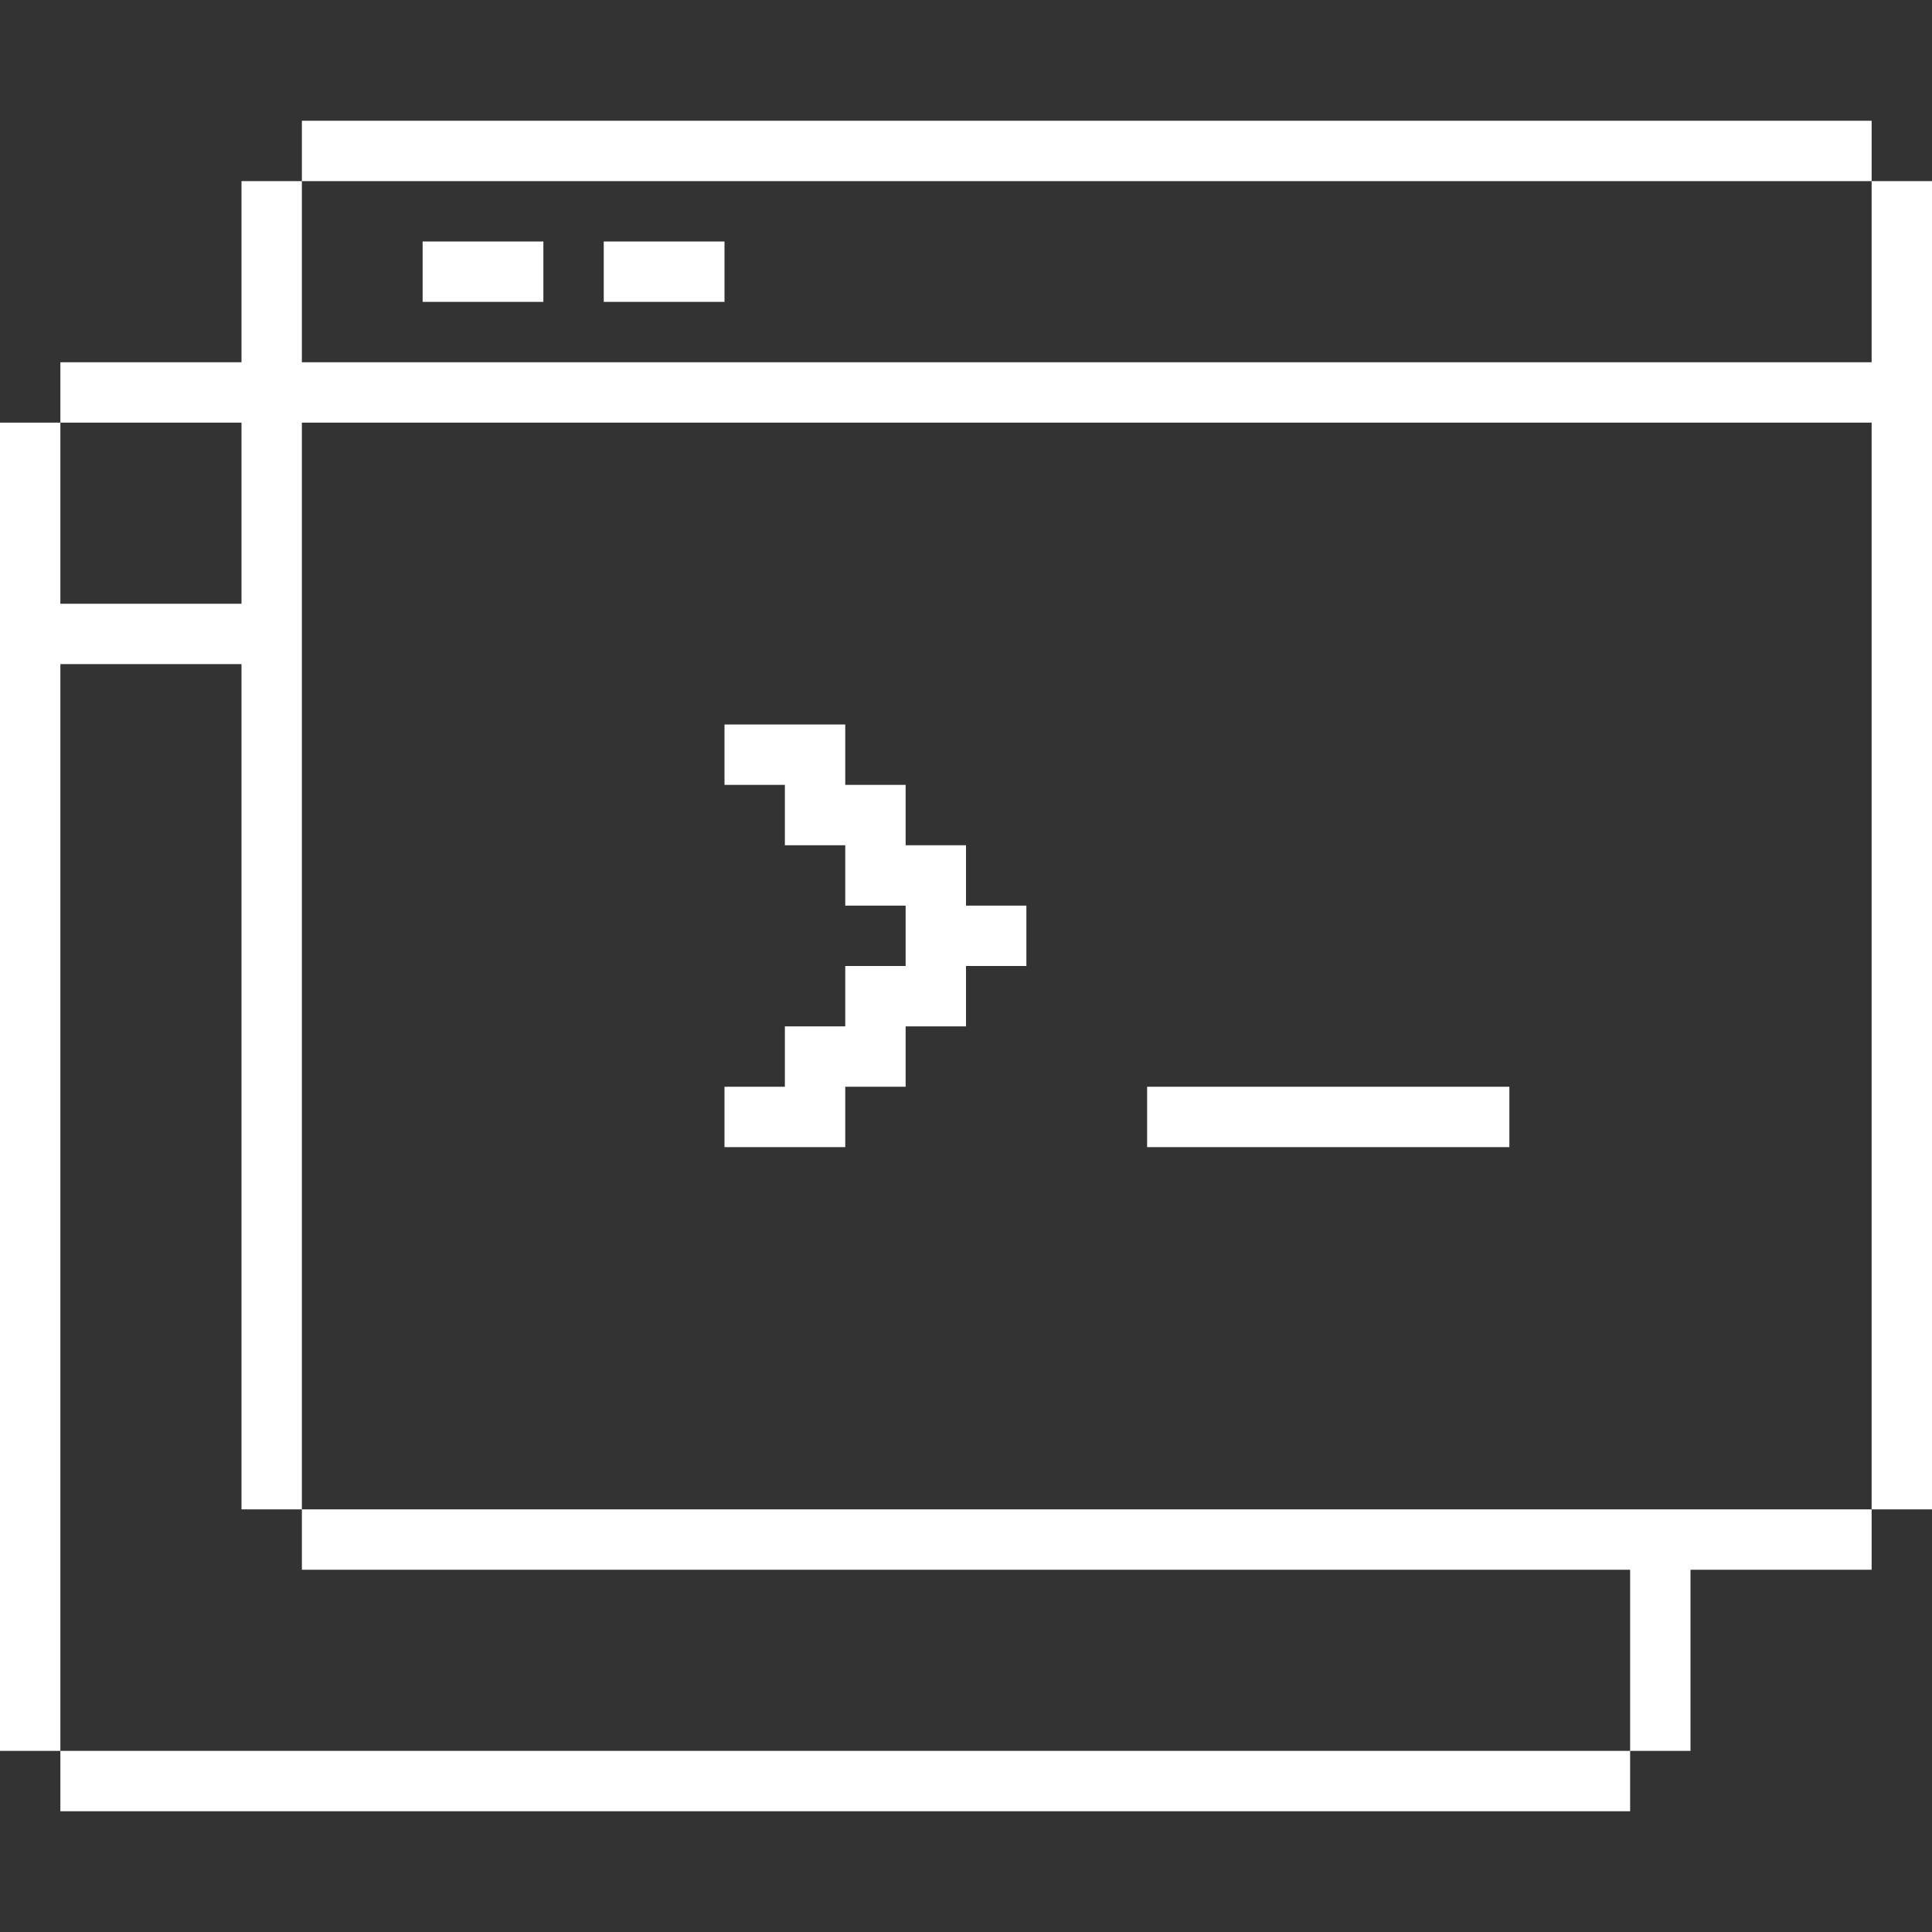 <svg width="640" height="640" viewBox="0 0 640 640" fill="none" xmlns="http://www.w3.org/2000/svg">
<rect x="0" y="0" width="640" height="640" fill="#333333" stroke="none"/>
<path fill-rule="evenodd" clip-rule="evenodd" d="M100 40H120H140H160H180H200H220H240H260H280H300H320H340H360H380H400H420H440H460H480H500H520H540H560H580H600H620V60H600H580H560H540H520H500H480H460H440H420H400H380H360H340H320H300H280H260H240H220H200H180H160H140H120H100V40ZM20 140V120H40H60H80V100V80V60H100V80V100V120H120H140H160H180H200H220H240H260H280H300H320H340H360H380H400H420H440H460H480H500H520H540H560H580H600H620V100V80V60H640V80V100V120V140V160V180V200V220V240V260V280V300V320V340V360V380V400V420V440V460V480V500H620V480V460V440V420V400V380V360V340V320V300V280V260V240V220V200V180V160V140H600H580H560H540H520H500H480H460H440H420H400H380H360H340H320H300H280H260H240H220H200H180H160H140H120H100V160V180V200V220V240V260V280V300V320V340V360V380V400V420V440V460V480V500H80V480V460V440V420V400V380V360V340V320V300V280V260V240V220H60H40H20V240V260V280V300V320V340V360V380V400V420V440V460V480V500V520V540V560V580H0V560V540V520V500V480V460V440V420V400V380V360V340V320V300V280V260V240V220V200V180V160V140H20ZM20 140V160V180V200H40H60H80V180V160V140H60H40H20ZM540 580V600H520H500H480H460H440H420H400H380H360H340H320H300H280H260H240H220H200H180H160H140H120H100H80H60H40H20V580H40H60H80H100H120H140H160H180H200H220H240H260H280H300H320H340H360H380H400H420H440H460H480H500H520H540ZM600 520H580H560V540V560V580H540V560V540V520H520H500H480H460H440H420H400H380H360H340H320H300H280H260H240H220H200H180H160H140H120H100V500H120H140H160H180H200H220H240H260H280H300H320H340H360H380H400H420H440H460H480H500H520H540H560H580H600H620V520H600ZM240 240H260H280V260H300V280H320V300H340V320H320V340H300V360H280V380H260H240V360H260V340H280V320H300V300H280V280H260V260H240V240ZM400 360H380V380H400H420H440H460H480H500V360H480H460H440H420H400ZM140 80H160H180V100H160H140V80ZM220 80H240V100H220H200V80H220Z" fill="white"/>
</svg>

